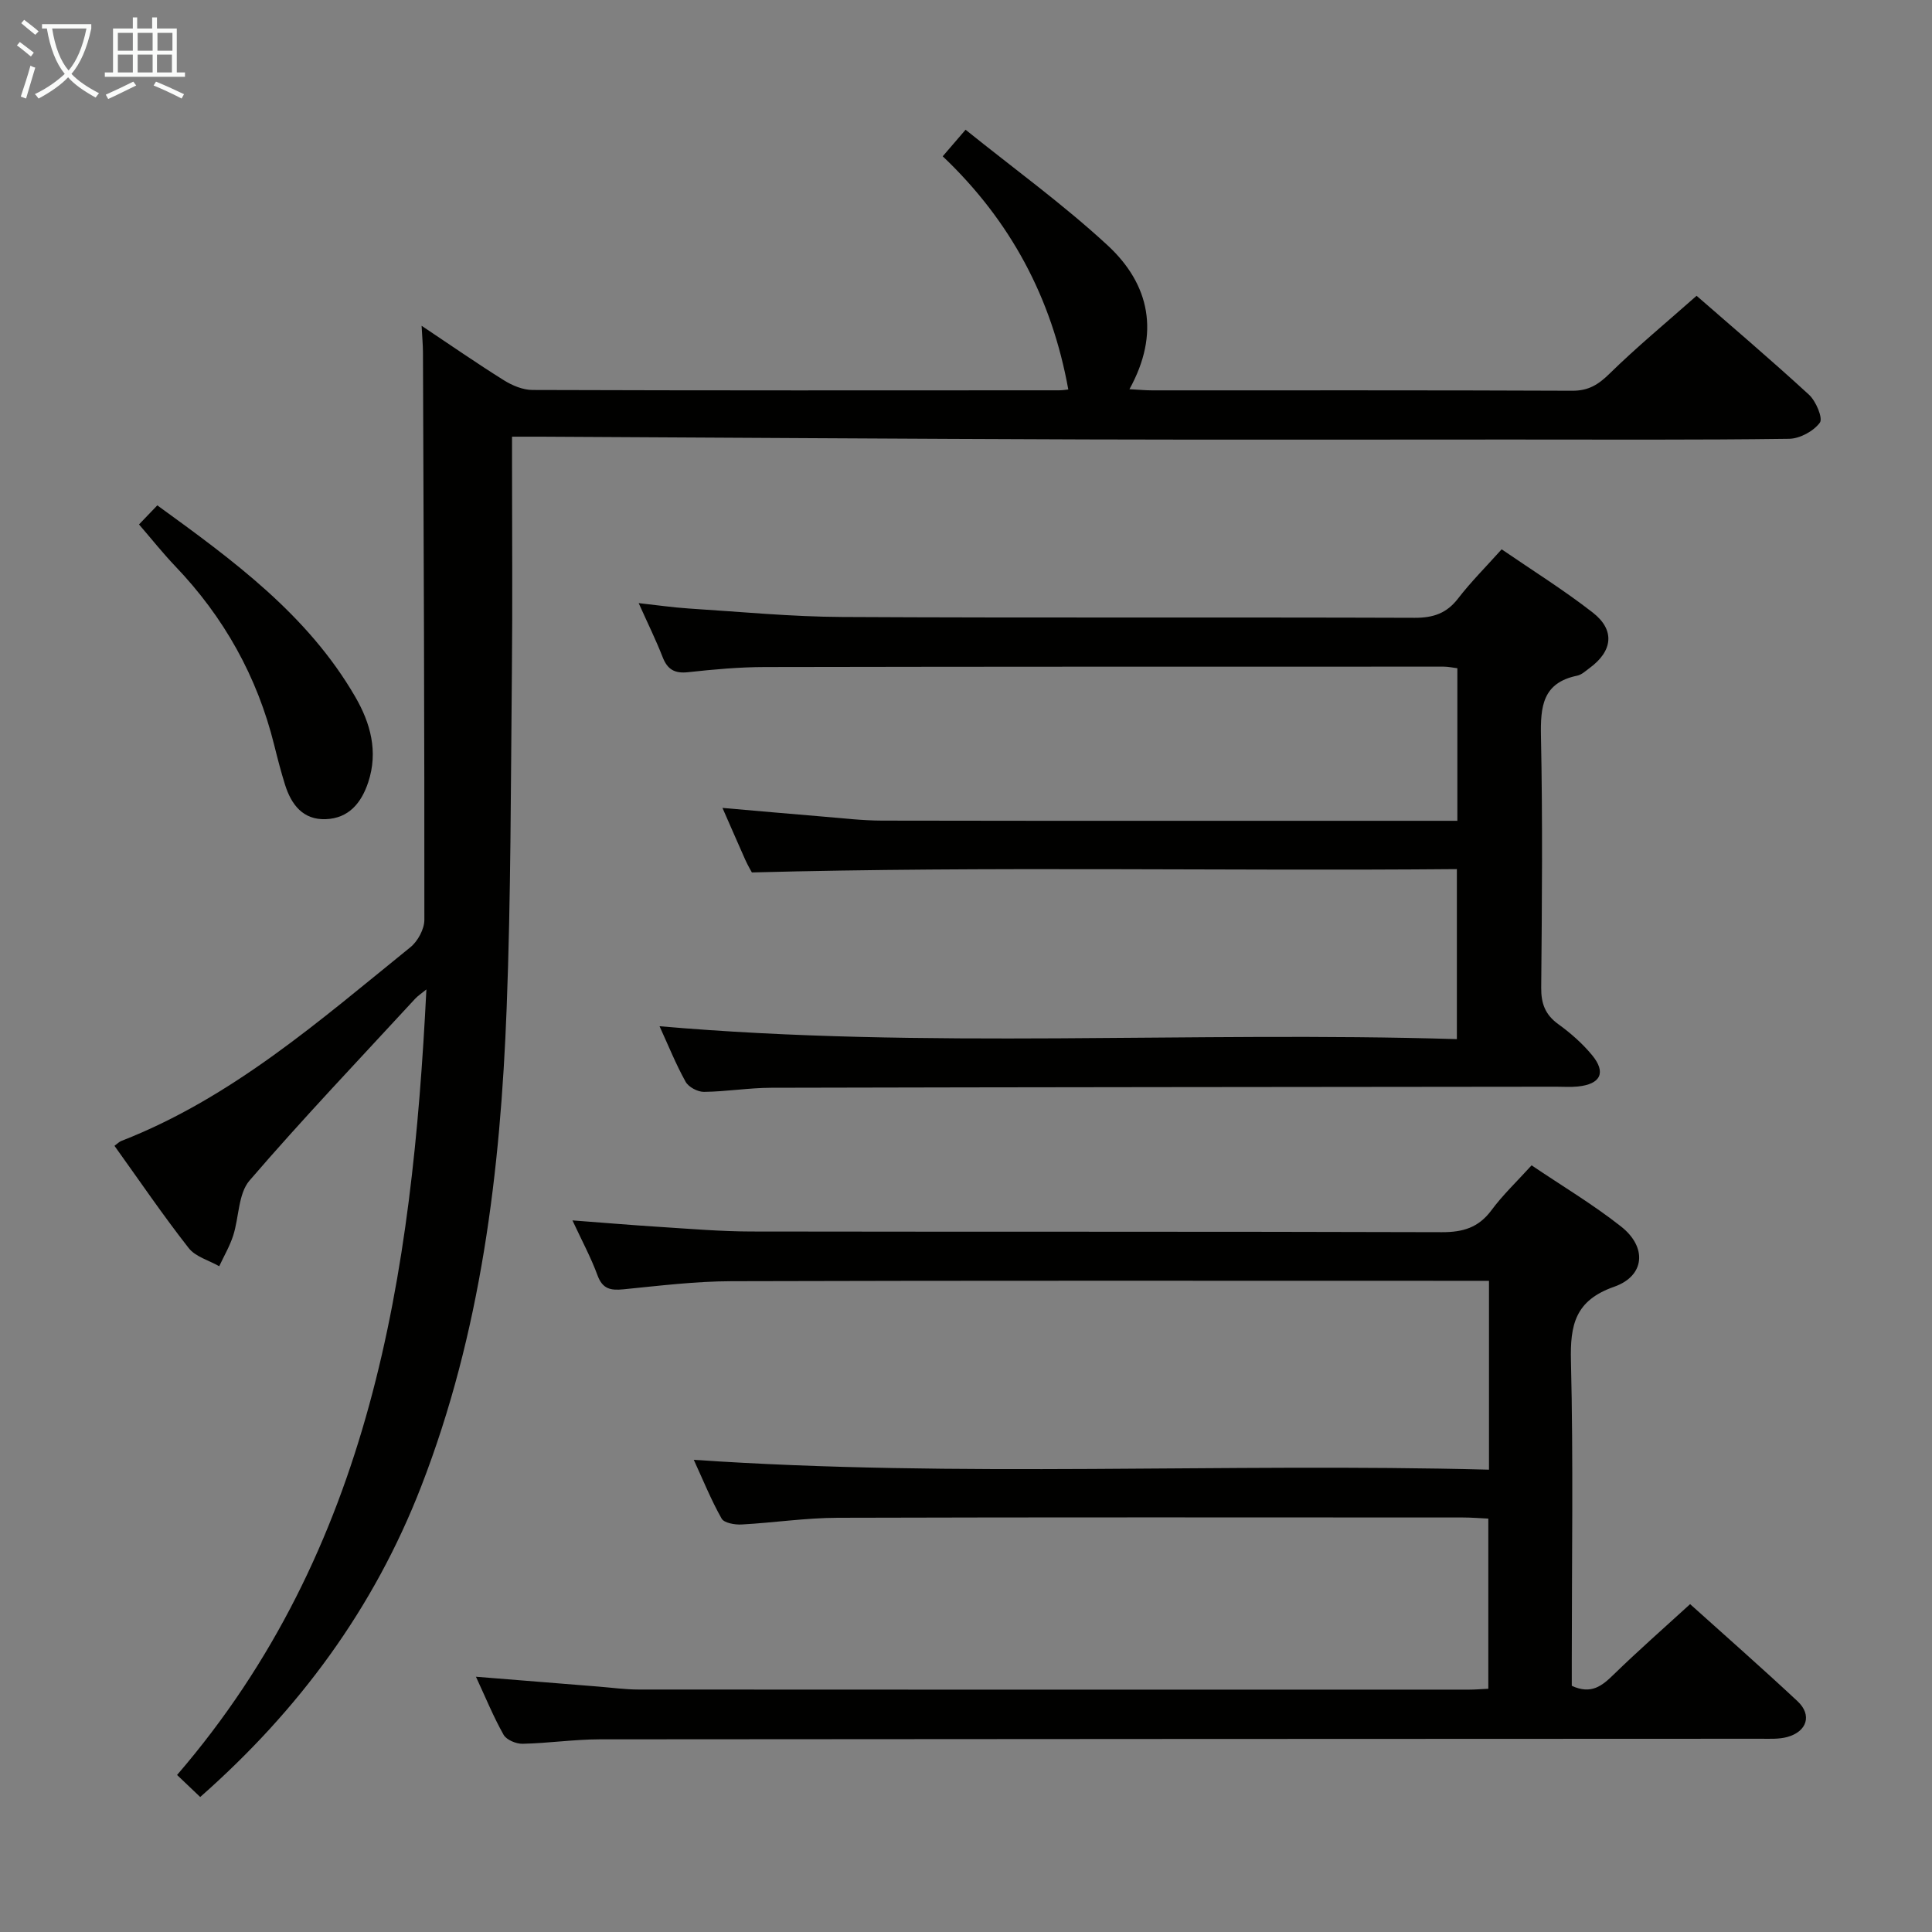 <svg enable-background="new 0 0 400 400" viewBox="0 0 400 400" xmlns="http://www.w3.org/2000/svg"><rect x="0" y="0" width="400" height="400" fill="#808080" stroke="none"/><g fill="#010100"><path d="m23.7 237.23c.62-.45.98-.84 1.42-1.01 22.92-8.93 41.1-24.95 59.84-40.1 1.54-1.24 2.9-3.76 2.9-5.68.03-39.16-.14-78.32-.29-117.48-.01-1.6-.16-3.19-.28-5.51 5.99 4 11.44 7.78 17.05 11.29 1.73 1.08 3.93 2 5.92 2 36.33.12 72.66.09 108.99.07.77 0 1.54-.13 1.93-.17-3.41-18.92-11.95-34.94-26-48.28 1.47-1.72 2.62-3.05 4.73-5.5 9.96 8.02 20.17 15.41 29.37 23.9 8.8 8.12 10.92 18.31 4.56 29.82 1.86.1 3.27.24 4.69.24 29 .01 58-.05 86.99.08 3.34.01 5.37-1.24 7.69-3.51 5.59-5.48 11.64-10.48 18.05-16.15 6.86 5.99 15.21 13.08 23.27 20.48 1.45 1.33 2.93 4.87 2.25 5.79-1.31 1.77-4.15 3.31-6.38 3.34-19.32.26-38.65.15-57.98.15-29.16 0-58.33.07-87.49-.02-37.65-.12-75.3-.38-112.94-.57-1.8-.01-3.6 0-5.98 0v5.82c0 14.33.12 28.67-.03 43-.23 23.15-.2 46.31-1.08 69.43-1.28 33.81-5.31 67.18-17.7 99.1-9.8 25.25-25.27 46.24-45.75 64.29-1.61-1.53-3.02-2.88-4.79-4.56 40.25-46.74 48.67-103.49 51.62-162.64-1.01.83-1.74 1.3-2.32 1.92-11.51 12.49-23.23 24.79-34.3 37.65-2.35 2.74-2.16 7.59-3.38 11.39-.71 2.2-1.91 4.24-2.89 6.35-2.15-1.23-4.93-1.96-6.33-3.77-5.31-6.77-10.16-13.91-15.36-21.16z"/><path d="m317.1 241.27c6.28 4.25 12.71 8.08 18.54 12.68 5.42 4.28 4.93 10.22-1.45 12.46-8.08 2.83-9.13 7.88-8.94 15.42.5 20.65.17 41.32.17 61.99v5.21c4.07 1.88 6.31-.03 8.72-2.38 4.99-4.86 10.22-9.45 15.78-14.53 6.99 6.29 14.72 13.08 22.24 20.1 3.05 2.85 1.98 6.28-2.13 7.41-1.72.47-3.62.36-5.43.36-80.16.04-160.31.04-240.47.12-5.31.01-10.62.81-15.93.92-1.33.03-3.33-.8-3.93-1.85-2.1-3.72-3.72-7.7-5.73-12.03 8.83.71 17.03 1.37 25.24 2.03 2.81.22 5.63.62 8.44.62 57.33.04 114.65.03 171.98.02 1.16 0 2.32-.1 3.94-.18 0-11.62 0-23.16 0-35.23-1.74-.08-3.5-.23-5.25-.23-43.16-.01-86.32-.07-129.48.06-6.63.02-13.26 1.03-19.89 1.39-1.39.07-3.61-.31-4.12-1.23-2.17-3.84-3.83-7.96-5.76-12.16 55.15 3.76 109.74.6 164.64 2.04 0-13.16 0-25.74 0-39.1-1.87 0-3.62 0-5.37 0-50.49 0-100.99-.07-151.48.08-7.46.02-14.92.94-22.36 1.68-2.66.26-4.32-.06-5.36-2.89-1.36-3.71-3.26-7.22-5.19-11.38 6.41.48 12.25.98 18.11 1.35 6.3.4 12.61.94 18.92.95 47.66.08 95.32-.01 142.98.14 4.34.01 7.55-.93 10.21-4.48 2.34-3.18 5.25-5.94 8.36-9.36z"/><path d="m149.58 167.27c7.19.62 13.9 1.23 20.62 1.78 4.14.34 8.28.84 12.43.85 38.33.07 76.66.04 114.99.04h4.11c0-10.76 0-21.02 0-31.59-.96-.12-1.9-.33-2.84-.33-46.83 0-93.66-.01-140.49.08-5.31.01-10.64.49-15.92 1.07-2.81.31-4.3-.56-5.3-3.15-1.38-3.53-3.06-6.94-4.95-11.15 3.92.43 7.11.9 10.33 1.11 10.61.67 21.23 1.71 31.85 1.76 39.5.21 79 .03 118.49.17 3.84.01 6.61-.92 8.98-4 2.63-3.41 5.7-6.48 9.02-10.18 6.4 4.39 12.88 8.43 18.87 13.1 4.66 3.63 4.13 7.98-.69 11.5-.8.59-1.62 1.37-2.54 1.56-7.19 1.48-7.62 6.41-7.5 12.59.36 17.32.21 34.66.05 51.99-.03 3.32.83 5.62 3.56 7.59 2.54 1.83 4.96 3.97 6.95 6.37 3 3.62 1.81 6.04-2.94 6.52-1.48.15-3 .04-4.5.04-54.16.06-108.33.09-162.49.22-4.64.01-9.28.8-13.93.85-1.29.01-3.18-.99-3.79-2.09-2-3.6-3.55-7.45-5.4-11.5 55.17 4.8 109.98.99 165.08 2.67 0-11.95 0-23.19 0-35.2-48.3.43-96.67-.62-145.96.69-.03-.06-.78-1.32-1.38-2.64-1.54-3.45-3.04-6.94-4.71-10.72z"/><path d="m28.78 108.58c1.36-1.42 2.39-2.49 3.79-3.95 15.67 11.37 31.11 22.61 40.97 39.62 3.16 5.44 4.8 11.34 2.7 17.7-1.42 4.29-4.03 7.47-8.79 7.65-4.72.18-7.14-3.01-8.44-7.14-.84-2.69-1.55-5.43-2.23-8.17-3.52-14.21-10.41-26.53-20.53-37.1-2.52-2.64-4.79-5.51-7.47-8.61z"/></g><path d="m6.4 11.7c-1-.8-1.9-1.6-2.9-2.3l.6-.7c.9.7 1.9 1.4 2.9 2.2zm-2.1 8.3c.7-2.1 1.4-4.2 2-6.4.2.1.6.3 1 .4-.7 2.3-1.3 4.4-1.9 6.4zm3-12.8c-1.1-.9-2.1-1.7-2.9-2.4l.6-.7c1 .8 2 1.5 3 2.4zm1.4-1.3v-.9h10.2v.9c-.9 4.2-2.3 7.3-4.1 9.4 1.3 1.4 3.2 2.7 5.7 4-.2.2-.4.5-.7.9-2.5-1.4-4.4-2.7-5.7-4.2-1.4 1.5-3.5 3-6.1 4.4 0 0 0 0-.1-.1-.3-.4-.5-.7-.7-.8 2.7-1.3 4.7-2.8 6.2-4.2-1.8-2.2-3-5.3-3.7-9.4zm9.2 0h-7.1c.6 3.8 1.7 6.7 3.4 8.7 1.7-2 2.9-4.8 3.7-8.7z" fill="#fafbfa"/><path d="m31.6 3.6h.9v2.3h4.1v9.1h1.7v.9h-16.6v-.9h1.7v-9.1h4.1v-2.3h.9v2.3h3.1v-2.3zm-4 13.3.6.8c-1.9.9-3.8 1.9-5.8 2.8-.2-.3-.3-.6-.5-.9 2-.9 3.9-1.8 5.7-2.7zm-3.2-10.1v3.7h3.1v-3.7zm0 4.5v3.7h3.1v-3.7zm4.1-4.5v3.7h3.1v-3.7zm0 4.5v3.7h3.1v-3.7zm9.1 9.1c-2.1-1.1-4.1-2-5.8-2.7l.5-.8c2.2.9 4.1 1.8 5.8 2.6zm-1.9-13.6h-3.1v3.7h3.1zm-3.2 4.5v3.7h3.1v-3.7z" fill="#fafbfa"/></svg>